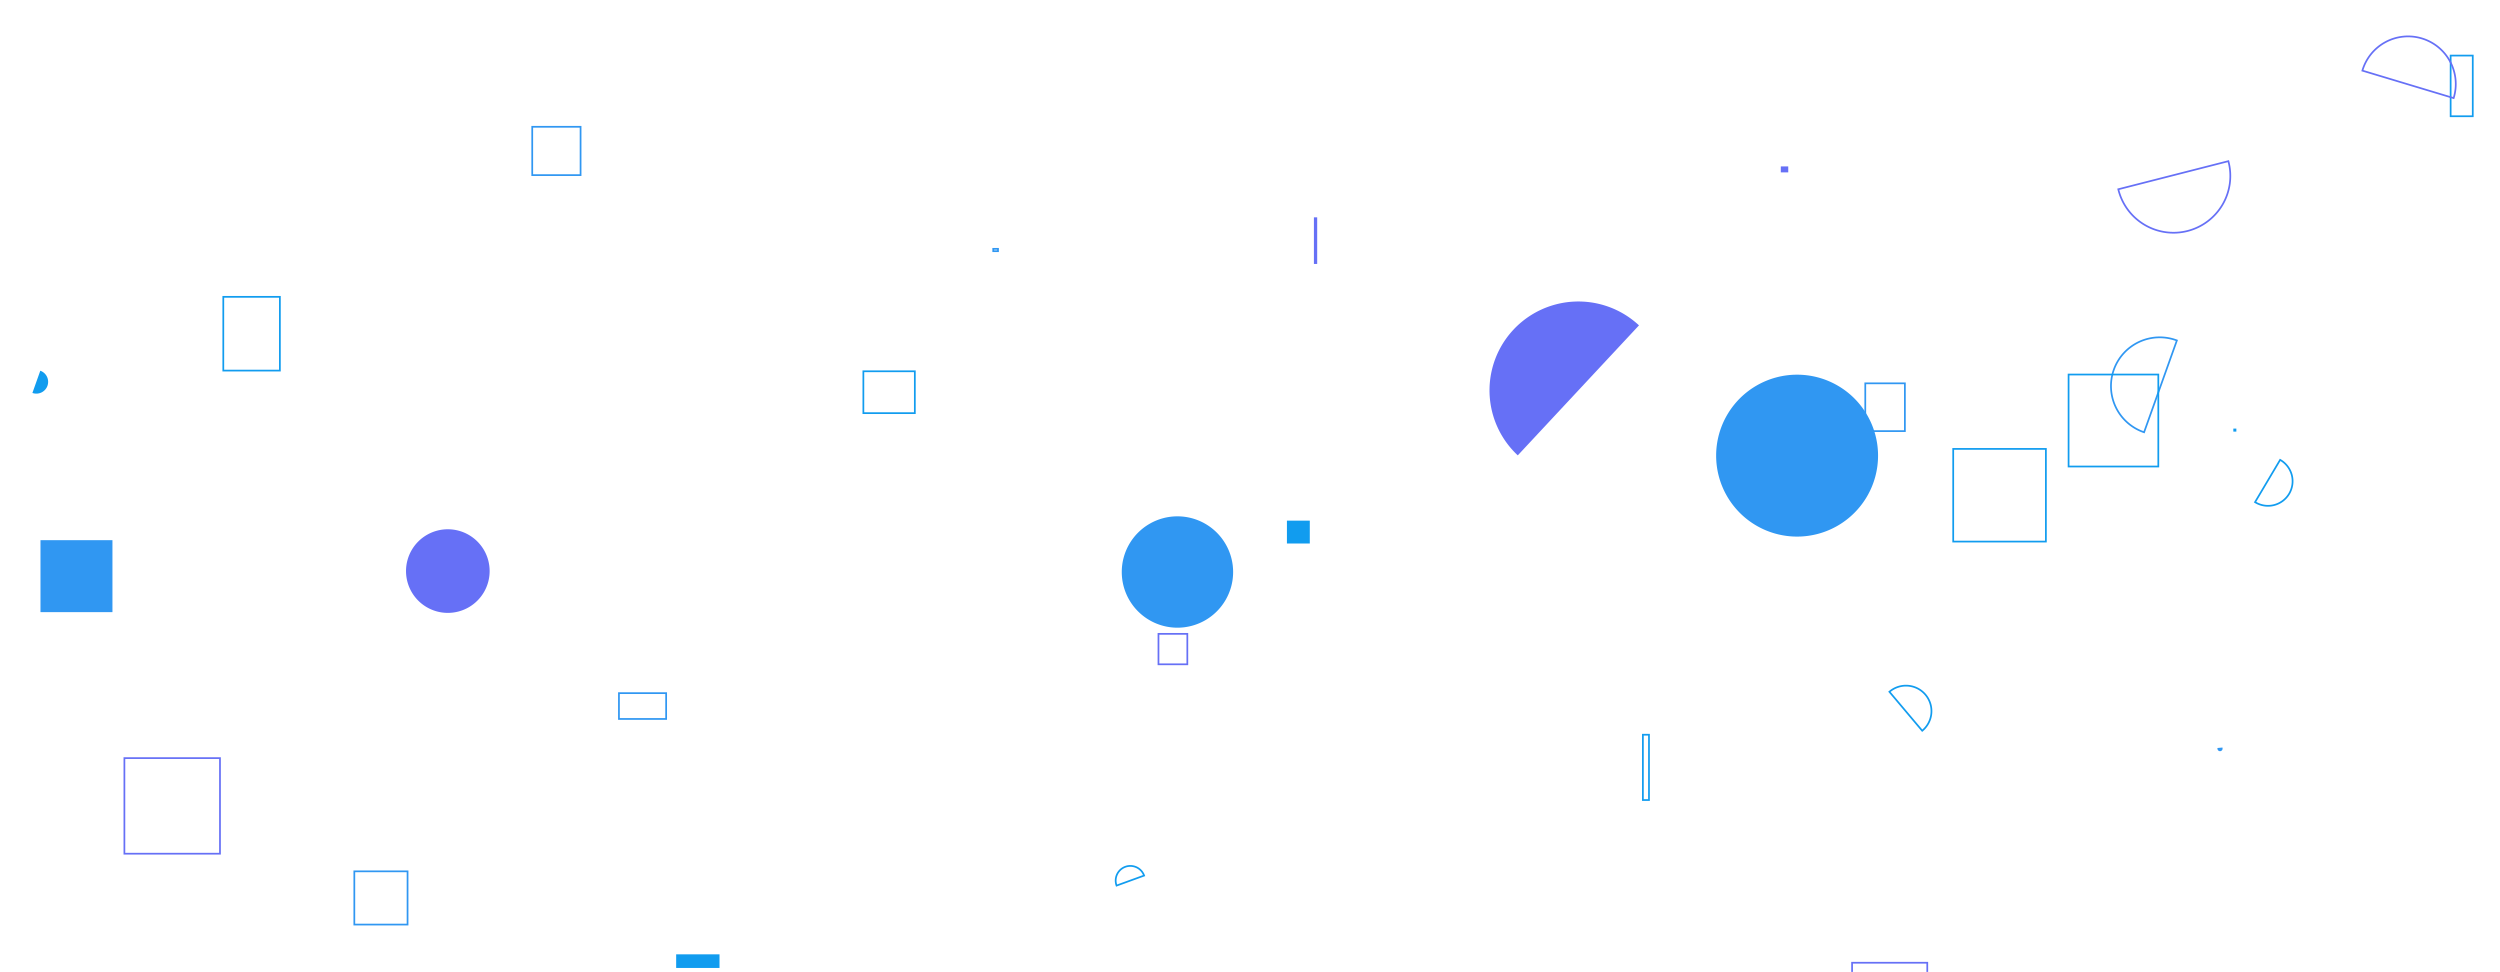 <svg xmlns="http://www.w3.org/2000/svg" version="1.1" xmlns:xlink="http://www.w3.org/1999/xlink" xmlns:svgjs="http://svgjs.dev/svgjs" width="1440" height="560" preserveAspectRatio="none" viewBox="0 0 1440 560"><g mask="url(&quot;#SvgjsMask1011&quot;)" fill="none"><path d="M23.32 311.14L64.77 311.14L64.77 352.59L23.32 352.59z" fill="rgba(48, 151, 242, 1)"></path><path d="M741.27 299.89L754.44 299.89L754.44 313.06L741.27 313.06z" fill="rgba(17, 156, 239, 1)"></path><path d="M659.01 504.33a8.44 8.44 0 1 0-15.87 5.77z" stroke="rgba(17, 156, 239, 1)"></path><path d="M988.5 262.45 a46.63 46.63 0 1 0 93.26 0 a46.63 46.63 0 1 0 -93.26 0z" fill="rgba(48, 151, 242, 1)"></path><path d="M71.65 436.67L126.71 436.67L126.71 491.73L71.65 491.73z" stroke="rgba(102, 112, 246, 1)"></path><path d="M1025.74 95.86L1030.03 95.86L1030.03 99.29L1025.74 99.29z" fill="rgba(102, 112, 246, 1)"></path><path d="M356.51 399.25L383.7 399.25L383.7 414.12L356.51 414.12z" stroke="rgba(48, 151, 242, 1)"></path><path d="M389.47 549.7L414.44 549.7L414.44 557.54L389.47 557.54z" fill="rgba(17, 156, 239, 1)"></path><path d="M1298.91 289.23a14.16 14.16 0 1 0 14.45-24.35z" stroke="rgba(17, 156, 239, 1)"></path><path d="M889.38 200.15 a1.2 1.2 0 1 0 2.4 0 a1.2 1.2 0 1 0 -2.4 0z" fill="rgba(102, 112, 246, 1)"></path><path d="M1107.2 420.91a14.67 14.67 0 1 0-18.9-22.44z" stroke="rgba(17, 156, 239, 1)"></path><path d="M756.81 125.19L758.7 125.19L758.7 152.04L756.81 152.04z" fill="rgba(102, 112, 246, 1)"></path><path d="M946.3 423.2L949.81 423.2L949.81 460.82L946.3 460.82z" stroke="rgba(17, 156, 239, 1)"></path><path d="M204.09 501.89L234.75 501.89L234.75 532.55L204.09 532.55z" stroke="rgba(48, 151, 242, 1)"></path><path d="M1066.8 554.54L1110.11 554.54L1110.11 597.85L1066.8 597.85z" stroke="rgba(102, 112, 246, 1)"></path><path d="M1220.14 109.02a32.72 32.72 0 1 0 63.4-16.19z" stroke="rgba(102, 112, 246, 1)"></path><path d="M1286.4 246.87L1288.14 246.87L1288.14 248.61L1286.4 248.61z" fill="rgba(17, 156, 239, 1)"></path><path d="M233.87 328.94 a24.08 24.08 0 1 0 48.16 0 a24.08 24.08 0 1 0 -48.16 0z" fill="rgba(102, 112, 246, 1)"></path><path d="M646.14 329.48 a32.07 32.07 0 1 0 64.14 0 a32.07 32.07 0 1 0 -64.14 0z" fill="rgba(48, 151, 242, 1)"></path><path d="M1074.4 220.8L1097.21 220.8L1097.21 248.32L1074.4 248.32z" stroke="rgba(48, 151, 242, 1)"></path><path d="M1277.76 431.3a0.97 0.97 0 1 0 1.94-0.18z" stroke="rgba(48, 151, 242, 1)"></path><path d="M1125.05 258.57L1178.43 258.57L1178.43 311.95L1125.05 311.95z" stroke="rgba(17, 156, 239, 1)"></path><path d="M306.57 73.03L334.41 73.03L334.41 100.87L306.57 100.87z" stroke="rgba(48, 151, 242, 1)"></path><path d="M1411.57 32.01L1424.31 32.01L1424.31 66.96L1411.57 66.96z" stroke="rgba(17, 156, 239, 1)"></path><path d="M572.1 143.33L574.85 143.33L574.85 144.68L572.1 144.68z" stroke="rgba(48, 151, 242, 1)"></path><path d="M128.62 170.98L161.21 170.98L161.21 213.46L128.62 213.46z" stroke="rgba(17, 156, 239, 1)"></path><path d="M1413.3 56.5a27.45 27.45 0 1 0-52.57-15.82z" stroke="rgba(102, 112, 246, 1)"></path><path d="M497.3 213.86L526.94 213.86L526.94 237.97L497.3 237.97z" stroke="rgba(17, 156, 239, 1)"></path><path d="M18.66 226.34a6.79 6.79 0 1 0 4.55-12.8z" fill="rgba(17, 156, 239, 1)"></path><path d="M1253.88 196.1a28.08 28.08 0 1 0-18.89 52.88z" stroke="rgba(48, 151, 242, 1)"></path><path d="M1191.5 215.73L1243.19 215.73L1243.19 268.71L1191.5 268.71z" stroke="rgba(17, 156, 239, 1)"></path><path d="M944.06 187.41a51.19 51.19 0 1 0-69.82 74.88z" fill="rgba(102, 112, 246, 1)"></path><path d="M667.28 365.1L683.9 365.1L683.9 382.64L667.28 382.64z" stroke="rgba(102, 112, 246, 1)"></path></g><defs><mask id="SvgjsMask1011"><rect width="1440" height="560" fill="#ffffff"></rect></mask></defs></svg>